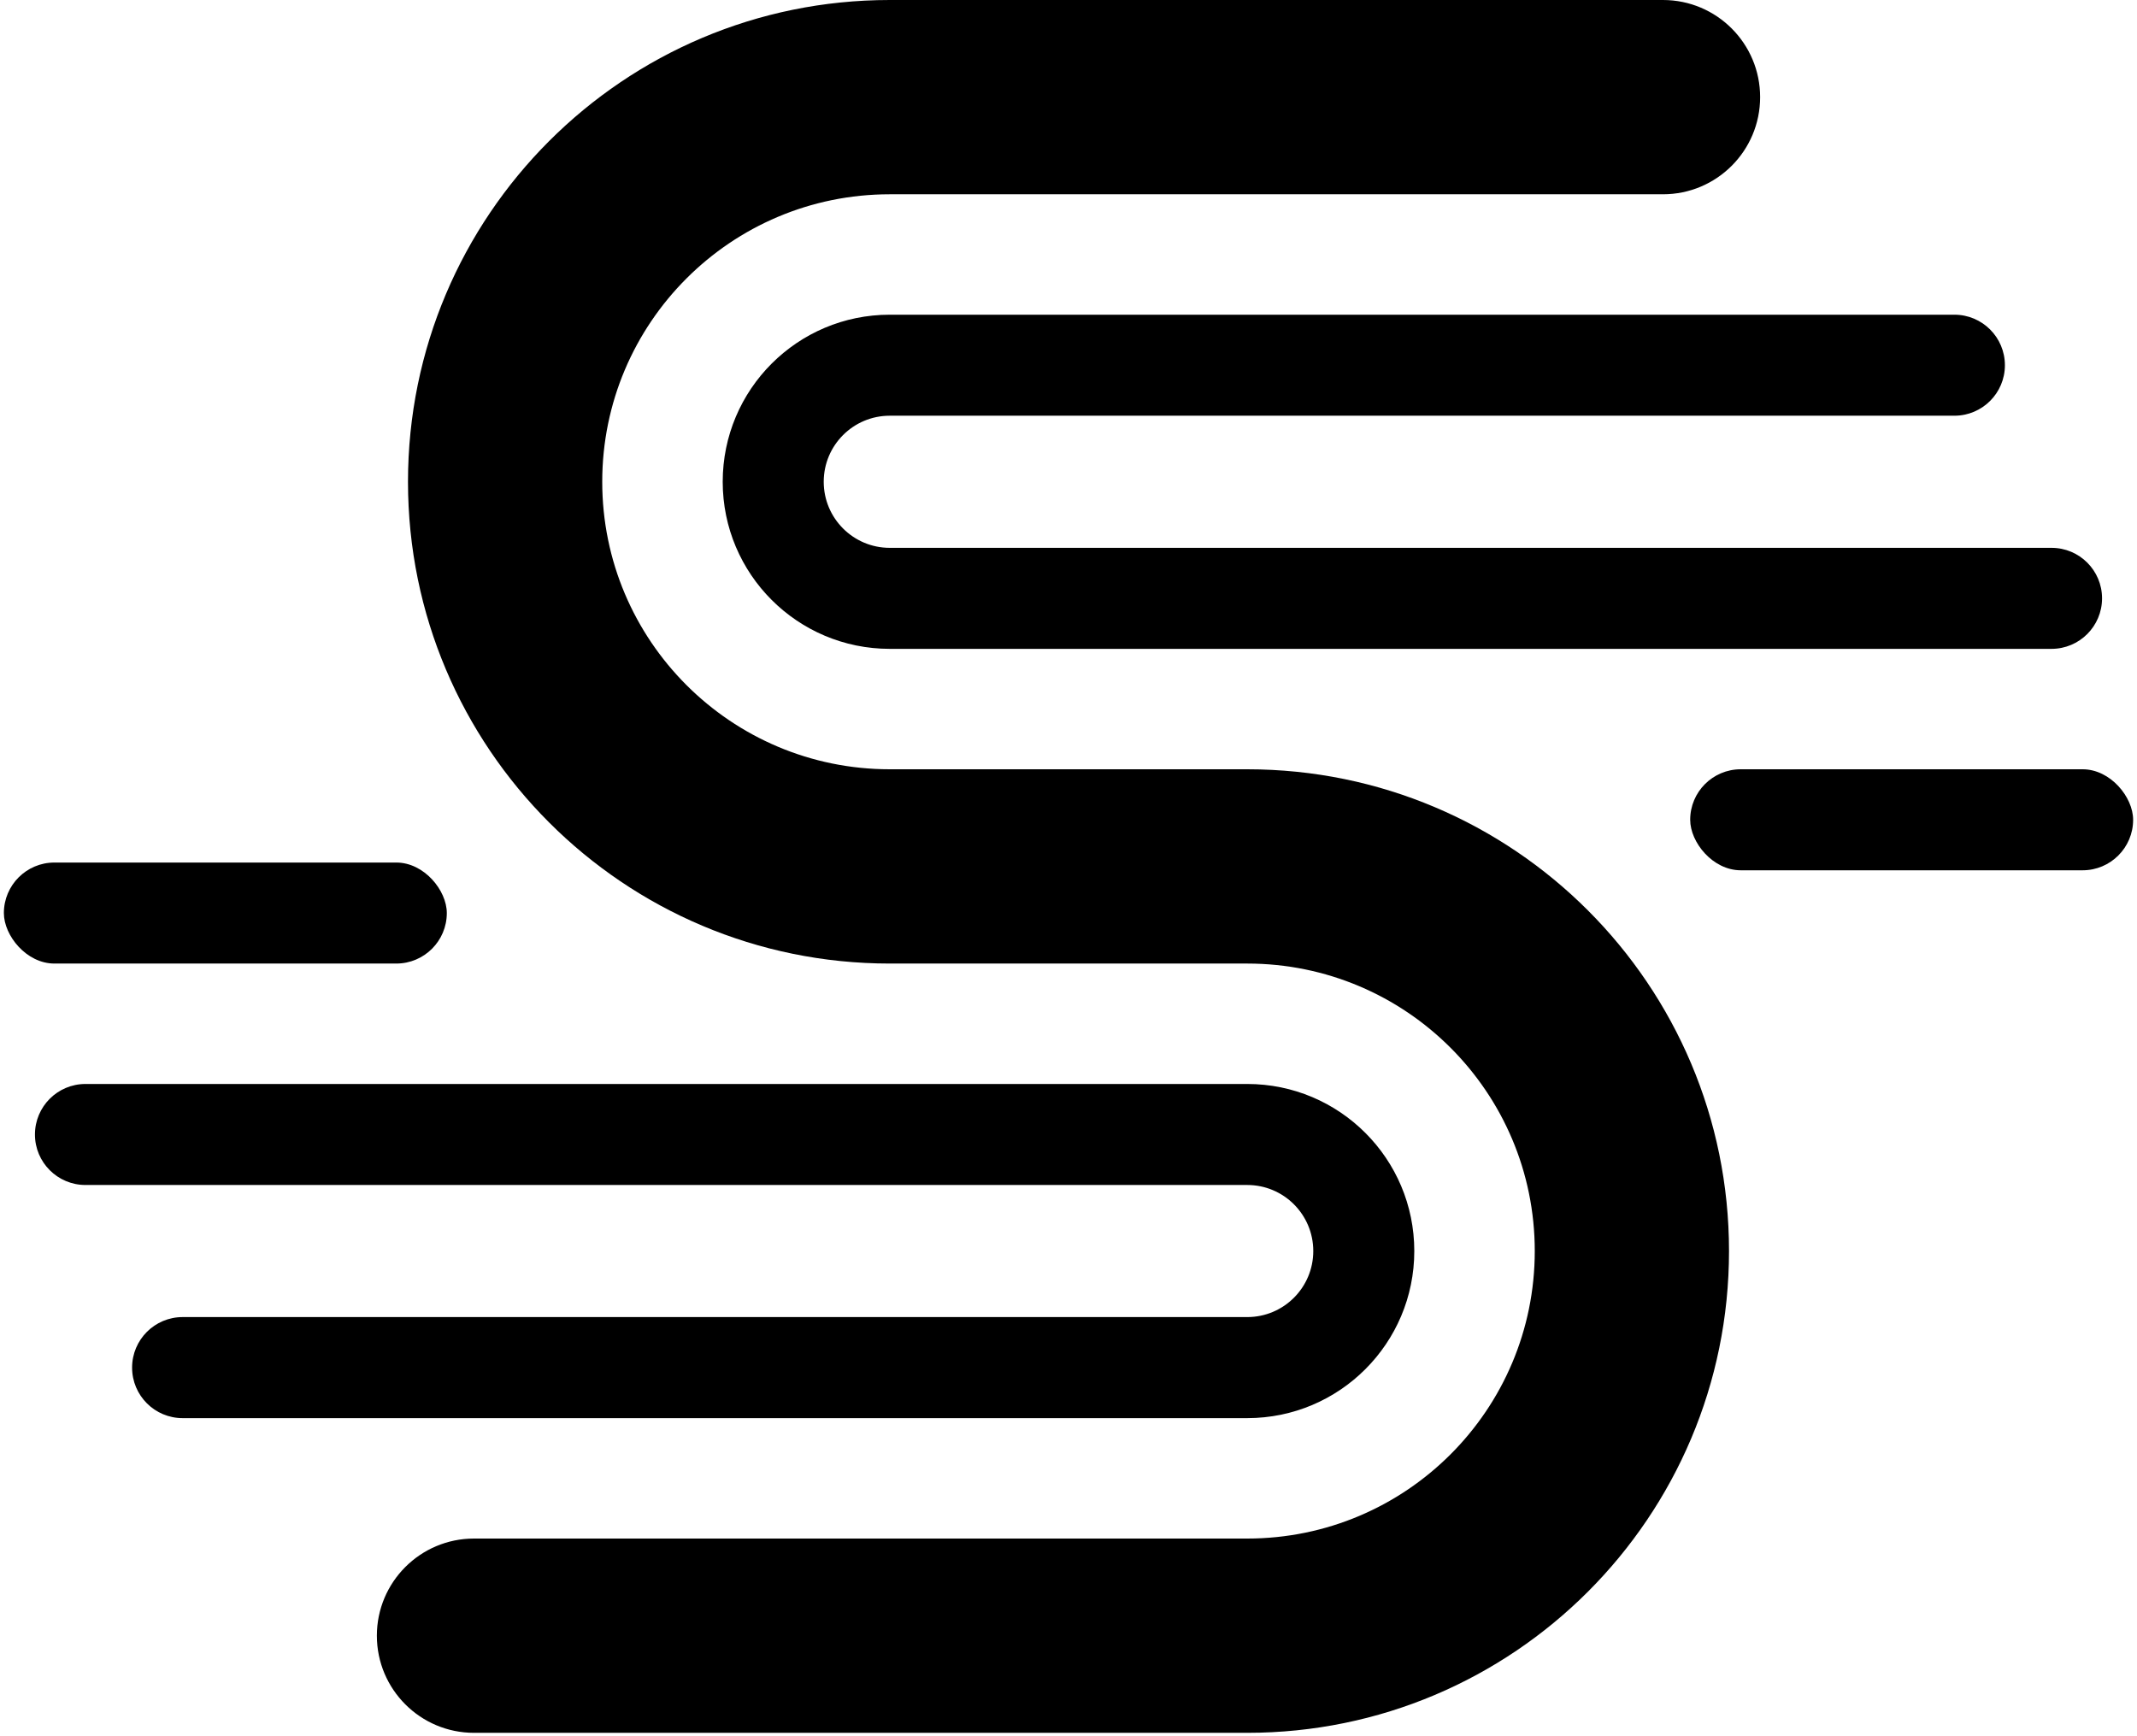 <svg width="48" height="39" viewBox="0 0 48 39" fill="none" xmlns="http://www.w3.org/2000/svg">
<path fill-rule="evenodd" clip-rule="evenodd" d="M9.164 10.822C9.164 16.799 14.009 21.644 19.985 21.644L19.985 17.28C16.419 17.28 13.527 14.389 13.527 10.822C13.527 7.255 16.419 4.364 19.985 4.364H28.67H37.353C38.558 4.364 39.535 3.387 39.535 2.182C39.535 0.977 38.558 0 37.353 0H19.985C14.009 0 9.164 4.845 9.164 10.822ZM38.836 28.102C38.836 22.125 33.991 17.28 28.015 17.28H19.985V21.644L28.015 21.644C31.581 21.644 34.473 24.535 34.473 28.102C34.473 31.669 31.581 34.56 28.015 34.56H19.33H10.647C9.442 34.56 8.465 35.537 8.465 36.742C8.465 37.947 9.442 38.924 10.647 38.924H28.015C33.991 38.924 38.836 34.079 38.836 28.102Z" fill="black"/>
<path fill-rule="evenodd" clip-rule="evenodd" d="M19.985 14.575C17.913 14.575 16.233 12.894 16.233 10.822C16.233 8.749 17.913 7.069 19.985 7.069H43.898C44.525 7.069 45.033 7.577 45.033 8.204C45.033 8.83 44.525 9.338 43.898 9.338H19.985C19.166 9.338 18.502 10.002 18.502 10.822C18.502 11.641 19.166 12.306 19.985 12.306H46.08C46.707 12.306 47.215 12.813 47.215 13.44C47.215 14.067 46.707 14.575 46.08 14.575H19.985Z" fill="black"/>
<path fill-rule="evenodd" clip-rule="evenodd" d="M28.015 24.349C30.087 24.349 31.767 26.029 31.767 28.102C31.767 30.174 30.087 31.855 28.015 31.855L4.102 31.855C3.475 31.855 2.967 31.347 2.967 30.72C2.967 30.093 3.475 29.585 4.102 29.585L28.015 29.585C28.834 29.585 29.498 28.921 29.498 28.102C29.498 27.282 28.834 26.618 28.015 26.618L1.92 26.618C1.293 26.618 0.785 26.11 0.785 25.484C0.785 24.857 1.293 24.349 1.92 24.349L28.015 24.349Z" fill="black"/>
<rect x="0.087" y="19.375" width="9.949" height="2.269" rx="1.135" fill="black"/>
<rect x="47.913" y="19.549" width="9.949" height="2.269" rx="1.135" transform="rotate(-180 47.913 19.549)" fill="black"/>
</svg>
